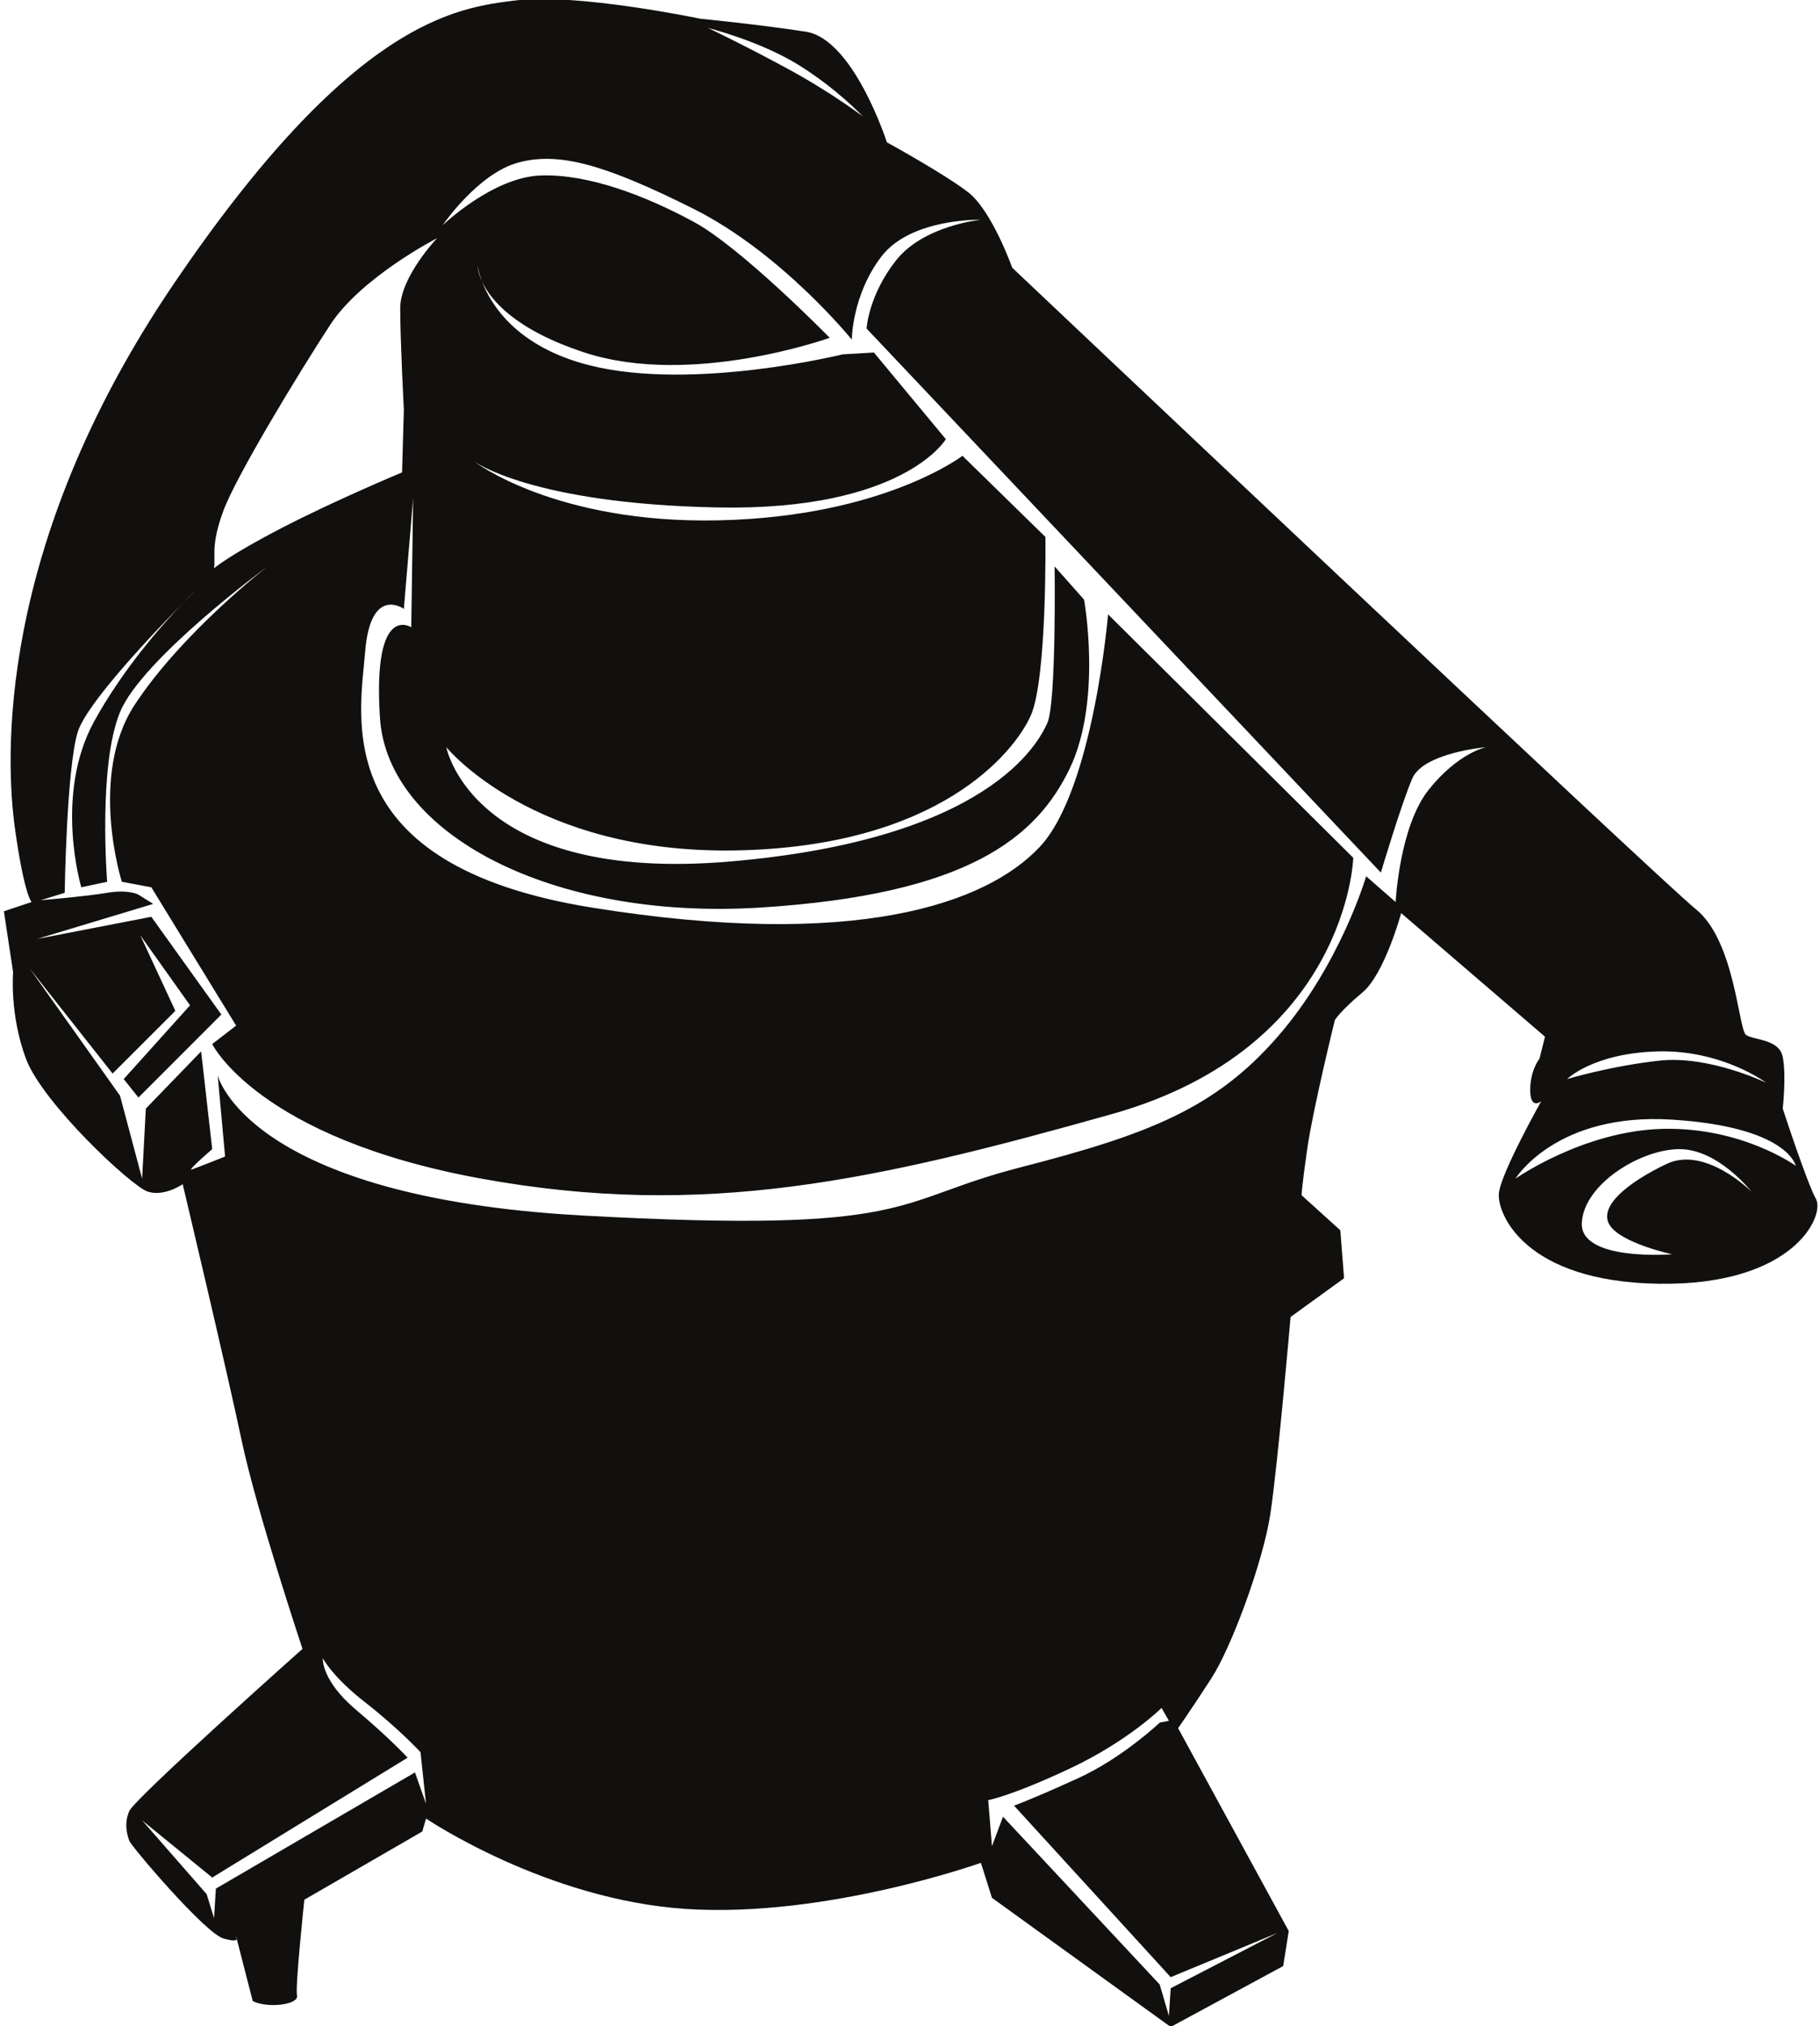 <?xml version="1.0" encoding="UTF-8"?>
<svg xmlns="http://www.w3.org/2000/svg" xmlns:xlink="http://www.w3.org/1999/xlink" width="531pt" height="591pt" viewBox="0 0 531 591" version="1.1">
<g id="surface1">
<path style=" stroke:none;fill-rule:nonzero;fill:rgb(6.886%,6.255%,5.791%);fill-opacity:1;" d="M 529.82 349.684 C 527.133 344.848 520.129 323.324 520.129 323.324 C 520.129 323.324 521.219 313.645 520.129 308.273 C 519.062 302.895 511.535 303.43 509.391 301.816 C 507.234 300.203 506.145 274.387 494.852 265.238 C 483.566 256.102 295.32 78.078 295.32 78.078 C 295.32 78.078 289.41 61.406 282.418 56.031 C 275.426 50.648 258.754 41.504 258.754 41.504 C 258.754 41.504 249.07 11.391 235.098 9.242 C 221.102 7.09 204.418 5.477 204.418 5.477 C 204.418 5.477 168.402 -2.055 150.641 0.098 C 132.898 2.246 102.777 6.012 50.609 82.922 C -1.555 159.828 1.668 222.223 4.355 241.578 C 7.047 260.945 9.203 263.09 9.203 263.09 L 1.133 265.777 L 3.824 283.531 C 3.824 283.531 2.746 295.898 7.582 308.809 C 12.426 321.715 38.238 345.914 43.086 347.535 C 47.918 349.137 53.301 345.379 53.301 345.379 C 53.301 345.379 66.207 399.699 70.508 420.145 C 74.809 440.574 88.258 480.902 88.258 480.902 C 88.258 480.902 39.305 524.477 37.703 528.242 C 36.094 532.004 37.16 535.234 37.703 536.84 C 38.238 538.461 59.758 563.734 65.129 565.348 C 68.109 566.242 68.941 565.977 69.09 565.566 L 68.895 564.805 C 68.895 564.805 69.211 565.23 69.09 565.566 L 73.742 583.637 C 78.031 585.793 87.191 584.723 86.648 582.031 C 86.102 579.344 88.793 554.066 88.793 554.066 L 123.207 534.168 L 124.297 530.391 C 124.297 530.391 159.242 554.066 200.129 556.758 C 241 559.445 286.188 543.305 286.188 543.305 L 289.41 553.512 L 341.562 591.172 L 374.379 573.418 L 376.004 563.203 L 343.723 504.043 C 343.723 504.043 347.488 498.664 353.414 489.52 C 359.328 480.367 368.465 455.637 370.621 441.652 C 372.766 427.668 376.535 384.105 376.535 384.105 L 392.141 372.812 L 391.055 358.828 L 379.758 348.605 C 379.758 348.605 379.758 346.445 381.383 335.152 C 382.98 323.859 389.449 297.516 389.449 297.516 C 389.449 297.516 391.055 294.824 397.52 289.449 C 403.969 284.07 408.805 266.316 408.805 266.316 L 450.766 302.359 L 449.145 308.809 C 449.145 308.809 446.453 312.031 446.453 317.945 C 446.453 323.859 449.676 321.172 449.676 321.172 C 449.676 321.172 437.852 342.156 437.312 348.07 C 436.77 353.98 444.844 373.883 484.094 374.414 C 523.363 374.961 532.512 354.516 529.82 349.684 Z M 232.941 18.914 C 244.234 25.91 251.762 33.977 251.762 33.977 C 251.762 33.977 242.613 26.984 229.695 19.992 C 216.801 13 206.574 8.156 206.574 8.156 C 206.574 8.156 221.648 11.922 232.941 18.914 Z M 65.129 149.074 C 68.895 138.855 87.191 108.734 96.328 94.754 C 105.465 80.77 127.52 69.469 127.52 69.469 C 127.52 69.469 116.762 80.77 116.762 89.91 C 116.762 99.055 117.828 119.488 117.828 119.488 L 117.305 137.781 C 117.305 137.781 97.93 145.848 82.344 153.91 C 66.738 161.98 62.449 165.746 62.449 165.746 C 62.98 162.52 61.371 159.289 65.129 149.074 Z M 121.07 516.941 L 62.98 550.832 L 62.449 559.434 L 60.293 552.445 L 41.461 530.922 L 61.914 547.598 L 118.914 512.648 C 118.914 512.648 114.07 507.27 103.855 498.664 C 93.641 490.062 94.172 483.605 94.172 483.605 C 94.172 483.605 96.863 488.973 106.547 496.512 C 116.227 504.043 122.684 511.027 122.684 511.027 L 124.297 526.098 Z M 372.766 563.734 L 341.562 579.879 L 341.039 587.949 L 338.352 578.797 L 292.633 529.855 L 289.41 538.461 L 288.32 525.012 C 288.32 525.012 294.789 523.941 311.996 515.871 C 329.203 507.801 338.895 498.133 338.895 498.133 L 341.039 501.891 L 338.352 502.422 C 338.352 502.422 327.594 512.648 314.688 518.562 C 301.77 524.477 295.855 526.633 295.855 526.633 L 341.562 576.652 Z M 416.871 230.281 C 408.262 241.039 407.191 263.09 407.191 263.09 L 398.59 255.57 C 398.59 255.57 391.055 281.379 372.766 302.359 C 354.48 323.324 335.117 330.859 297.48 340.531 C 259.828 350.227 267.891 359.895 170.004 354.516 C 72.117 349.137 63.516 313.645 63.516 313.645 L 65.672 337.309 C 65.672 337.309 57.602 340.531 55.988 341.078 C 54.379 341.621 61.914 335.152 61.914 335.152 L 58.68 306.652 L 42.551 323.324 L 41.461 343.758 L 35.016 319.566 L 8.668 282.461 L 32.859 313.109 L 51.156 294.824 L 40.926 272.777 L 55.445 293.207 L 36.094 314.723 L 40.395 320.102 L 64.582 295.898 L 44.152 267.395 L 10.816 273.848 L 44.707 263.629 L 40.395 260.945 C 40.395 260.945 37.703 259.328 31.258 260.398 C 24.789 261.477 11.883 262.551 11.883 262.551 L 18.875 260.398 C 18.875 260.398 19.406 224.367 22.645 213.613 C 25.172 205.199 44.801 184.617 53.234 176.047 C 55.602 173.578 57.066 172.199 57.066 172.199 C 57.066 172.199 55.586 173.66 53.234 176.047 C 47.355 182.176 35.91 195.047 27.477 210.383 C 15.652 231.895 23.719 258.785 23.719 258.785 L 31.258 257.176 C 31.258 257.176 28.566 223.297 35.016 207.695 C 41.461 192.098 78.031 165.211 78.031 165.211 C 78.031 165.211 53.109 184.496 39.305 205.547 C 25.719 226.266 35.547 257.176 35.547 257.176 L 44.152 258.785 L 68.895 299.129 L 61.914 304.508 C 61.914 304.508 75.344 331.93 140.438 343.758 C 205.508 355.605 255.527 344.312 324.355 324.949 C 393.211 305.586 394.828 250.188 394.828 250.188 L 323.289 179.188 C 323.289 179.188 319 230.281 303.395 246.961 C 287.797 263.629 249.613 277.078 172.695 264.707 C 95.785 252.336 104.934 209.305 106.547 189.949 C 108.156 170.586 117.828 177.582 117.828 177.582 L 120.539 145.309 L 119.984 182.953 C 119.984 182.953 108.691 175.426 110.848 209.305 C 113.004 243.191 160.867 268.469 221.648 264.707 C 282.406 260.938 302.312 244.27 311.996 224.367 C 321.668 204.469 316.285 174.887 316.285 174.887 L 307.695 165.211 C 307.695 165.211 308.238 205.008 305.551 210.922 C 302.859 216.844 288.32 244.809 213.031 251.262 C 137.746 257.715 130.211 217.914 130.211 217.914 C 130.211 217.914 155.488 249.109 214.645 248.031 C 273.805 246.961 295.855 219.531 300.703 208.773 C 305.551 198.02 305.004 156.602 305.004 156.602 L 280.805 132.941 C 280.805 132.941 257.684 150.688 209.801 151.758 C 161.934 152.836 138.277 134.551 138.277 134.551 C 138.277 134.551 154.953 146.918 209.277 148.004 C 263.59 149.074 275.961 128.094 275.961 128.094 L 254.973 102.816 L 245.836 103.355 C 245.836 103.355 202.273 114.109 172.16 106.586 C 150.781 101.246 143.227 88.863 140.641 82.117 C 139.348 79.34 139.348 77.539 139.348 77.539 C 139.348 77.539 139.578 79.359 140.641 82.117 C 143.078 87.375 150.137 96.129 170.547 102.816 C 201.75 113.035 242.078 98.516 242.078 98.516 C 242.078 98.516 216.27 72.16 202.273 64.629 C 188.301 57.102 171.629 50.648 157.645 51.188 C 143.66 51.73 129.133 65.711 129.133 65.711 C 129.133 65.711 139.348 50.648 151.176 47.422 C 163.023 44.191 176.453 47.961 202.273 60.871 C 228.094 73.777 248.527 99.055 248.527 99.055 C 248.527 99.055 248.527 86.148 257.129 74.852 C 265.734 63.555 286.188 64.09 286.188 64.09 C 286.188 64.09 269.512 65.711 261.441 75.93 C 253.371 86.145 252.828 95.824 252.828 95.824 L 402.879 254.492 C 402.879 254.492 408.805 234.582 412.039 227.062 C 415.262 219.531 433.535 217.914 433.535 217.914 C 433.535 217.914 425.488 219.531 416.871 230.281 Z M 483.566 306.652 C 502.387 306.117 515.293 315.789 515.293 315.789 C 515.293 315.789 498.629 307.73 484.094 309.344 C 469.574 310.965 457.215 314.723 457.215 314.723 C 457.215 314.723 464.738 307.195 483.566 306.652 Z M 486.246 339.465 C 474.953 344.848 466.352 351.824 469.574 357.207 C 472.809 362.586 487.867 365.82 487.867 365.82 C 487.867 365.82 460.973 367.969 461.504 356.672 C 462.051 345.379 478.711 335.152 490.016 335.152 C 501.32 335.152 510.988 347.535 510.988 347.535 C 510.988 347.535 497.539 334.086 486.246 339.465 Z M 485.18 329.238 C 462.051 329.781 442.148 343.758 442.148 343.758 C 442.148 343.758 453.988 324.402 487.867 326.551 C 521.75 328.703 523.906 340 523.906 340 C 523.906 340 508.301 328.703 485.18 329.238 "/>
</g>
</svg>
